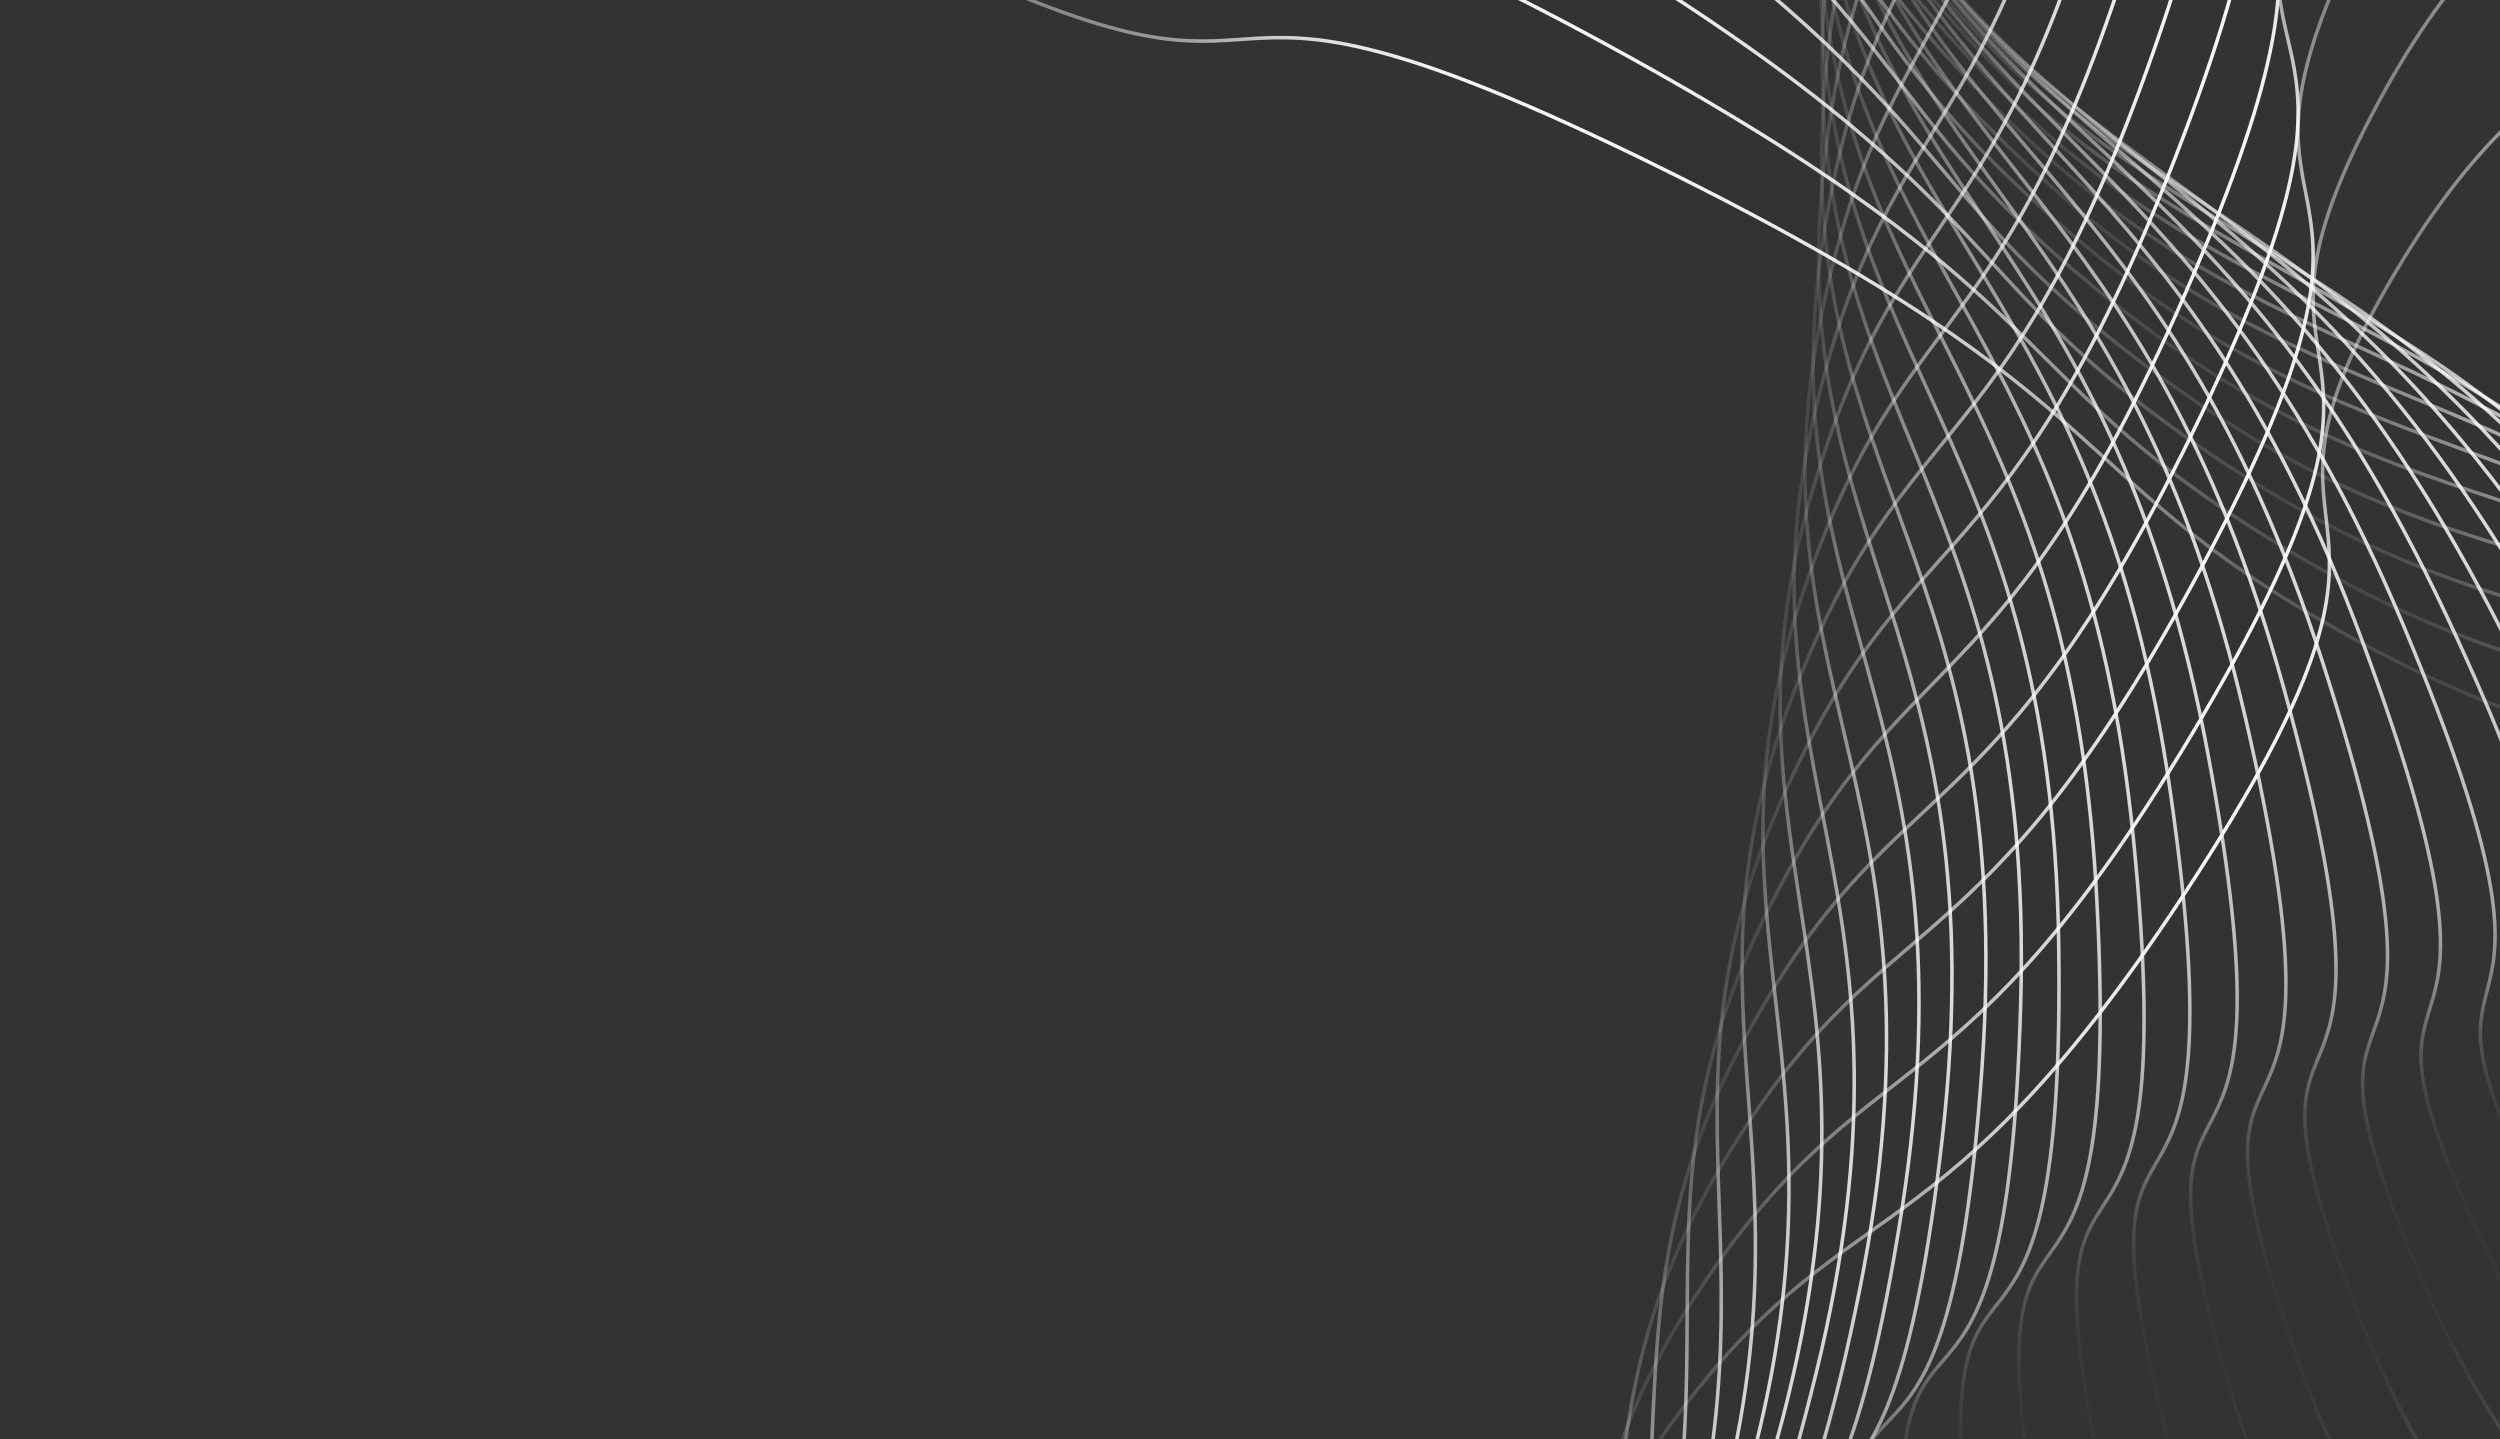 <svg width="271" height="156" viewBox="0 0 271 156" fill="none" xmlns="http://www.w3.org/2000/svg">
<rect x="0" y="0" width="271" height="156" fill="#333333" stroke="none"/>
<path d="M652.837 235.938C618.992 223.59 596.637 225.667 562.095 208.321C527.552 190.975 537.236 181.882 502.093 166.198C466.949 150.514 460.429 163.412 420.818 145.148C384.903 128.588 419.531 133.438 366.824 105.083C314.118 76.729 296.147 91.171 256.803 70.145C222.474 51.799 232.427 43.951 179.106 17.747C125.786 -8.457 143.6 14.357 106.109 -2.375C68.618 -19.107 75.387 -30.459 40.28 -45.479C5.172 -60.499 0.907 -56.551 -29.597 -68.045C-60.102 -79.538 -83.949 -99.274 -121.925 -117.22" stroke="url(#paint0_linear_1645_17522)" stroke-width="0.384"/>
<path d="M636.872 241.95C603.664 228.258 581.268 229.48 547.59 210.747C513.911 192.015 523.984 183.267 489.631 166.179C455.279 149.091 448.191 161.777 409.497 141.929C374.414 123.933 408.743 130.133 357.44 99.657C306.138 69.181 287.556 82.976 249.255 60.368C215.835 40.64 226.119 33.15 174.107 4.808C122.095 -23.534 138.837 0.039 102.189 -18.191C65.542 -36.42 72.809 -47.548 38.462 -63.969C4.115 -80.389 -0.319 -76.593 -30.233 -89.299C-60.147 -102.005 -83.047 -122.722 -120.123 -142.189" stroke="url(#paint1_linear_1645_17522)" stroke-width="0.384"/>
<path d="M620.907 247.979C588.39 232.975 565.983 233.342 533.225 213.265C500.467 193.188 510.916 184.801 477.41 166.347C443.904 147.894 436.254 160.345 398.542 138.957C364.348 119.564 398.324 127.098 348.511 94.569C298.699 62.039 279.528 75.162 242.332 51.02C209.876 29.955 220.48 22.838 169.862 -7.578C119.243 -37.995 134.88 -13.713 99.136 -33.4C63.391 -53.086 71.149 -63.967 37.618 -81.751C4.087 -99.535 -0.51 -95.898 -29.785 -109.787C-59.061 -123.676 -80.973 -145.329 -117.089 -166.273" stroke="url(#paint2_linear_1645_17522)" stroke-width="0.384"/>
<path d="M604.934 254.032C573.157 237.75 550.774 237.263 518.989 215.886C487.203 194.508 498.017 186.498 465.411 166.72C432.805 146.942 424.602 159.133 387.931 136.252C354.681 115.506 388.254 124.355 340.012 89.843C291.771 55.331 272.035 67.755 236.006 42.134C204.568 19.778 215.477 13.047 166.335 -19.377C117.193 -51.802 131.695 -26.862 96.911 -47.962C62.127 -69.061 70.367 -79.674 37.706 -98.782C5.046 -117.89 0.291 -114.419 -28.3 -129.46C-56.89 -144.501 -77.776 -167.045 -112.874 -189.419" stroke="url(#paint3_linear_1645_17522)" stroke-width="0.384"/>
<path d="M588.954 260.107C557.969 242.582 535.64 241.244 504.88 218.612C474.119 195.981 485.283 188.364 453.63 167.304C421.977 146.244 413.227 158.15 377.656 133.826C345.405 111.771 378.524 121.915 331.932 85.495C285.339 49.075 265.064 60.777 230.26 33.731C199.89 10.131 211.092 3.801 163.505 -30.561C115.918 -64.924 129.258 -39.379 95.49 -61.846C61.722 -84.313 70.436 -94.635 38.697 -115.026C6.958 -135.417 2.052 -132.118 -25.809 -148.278C-53.67 -164.438 -73.494 -187.825 -107.517 -211.582" stroke="url(#paint4_linear_1645_17522)" stroke-width="0.384"/>
<path d="M572.964 266.205C542.819 247.475 520.577 245.289 490.89 221.452C461.203 197.614 472.703 190.406 442.053 168.109C411.402 145.812 402.116 157.408 367.702 131.693C336.5 108.378 369.115 119.794 324.247 81.543C279.379 43.293 258.59 54.248 225.067 25.835C195.815 1.043 207.294 -4.875 161.338 -41.102C115.382 -77.329 127.535 -51.232 94.836 -75.019C62.138 -98.805 71.315 -108.817 40.548 -130.446C9.781 -152.076 4.729 -148.957 -22.358 -166.202C-49.446 -183.446 -68.174 -207.626 -101.068 -232.714" stroke="url(#paint5_linear_1645_17522)" stroke-width="0.384"/>
<path d="M556.969 272.322C527.709 252.426 505.586 249.397 477.02 224.403C448.453 199.41 460.276 192.626 430.675 169.139C401.075 145.652 391.264 156.915 358.06 129.862C327.955 105.334 360.019 117.998 316.947 77.998C273.874 37.997 252.599 48.184 220.409 18.463C192.321 -7.47 204.063 -12.963 159.81 -50.978C115.558 -88.993 126.501 -62.4 94.923 -87.456C63.345 -112.512 72.975 -122.191 43.228 -145.015C13.481 -167.838 8.289 -164.906 -17.983 -183.198C-44.255 -201.49 -61.857 -226.413 -93.57 -252.78" stroke="url(#paint6_linear_1645_17522)" stroke-width="0.384"/>
<path d="M540.966 278.458C512.637 257.438 490.664 253.572 463.263 227.474C435.861 201.377 447.99 195.031 419.486 170.403C390.982 145.774 380.656 156.679 348.715 128.346C319.755 102.656 351.22 116.543 310.01 74.875C268.801 33.208 247.067 42.603 216.261 11.637C189.382 -15.383 201.371 -20.44 158.891 -60.164C116.41 -99.889 126.123 -72.854 95.715 -99.127C65.306 -125.401 75.377 -134.728 46.696 -158.698C18.014 -182.667 12.69 -179.927 -12.727 -199.229C-38.144 -218.532 -54.589 -244.145 -85.073 -271.736" stroke="url(#paint7_linear_1645_17522)" stroke-width="0.384"/>
<path d="M524.952 284.615C497.596 262.513 475.805 257.817 449.61 230.669C423.416 203.522 435.836 197.628 408.471 171.909C381.107 146.189 370.28 156.714 339.65 127.157C311.878 100.359 342.698 115.44 303.416 72.191C264.133 28.942 241.97 37.526 212.596 5.378C186.966 -22.674 199.187 -27.283 158.544 -68.635C117.901 -109.988 126.366 -82.567 97.174 -110.005C67.981 -137.442 78.48 -146.397 50.908 -171.463C23.336 -196.53 17.886 -193.988 -6.637 -214.261C-31.16 -234.535 -46.422 -260.786 -75.629 -289.544" stroke="url(#paint8_linear_1645_17522)" stroke-width="0.384"/>
<path d="M508.928 290.792C482.586 267.652 461.008 262.135 436.06 233.992C411.113 205.849 423.806 200.42 397.623 173.662C371.439 146.904 360.126 157.025 330.853 126.305C304.311 98.453 334.441 114.699 297.146 69.956C259.85 25.214 237.287 32.967 209.391 -0.298C185.049 -29.324 197.484 -33.475 158.741 -76.371C119.997 -119.267 127.2 -91.519 99.267 -120.064C71.334 -148.61 82.248 -157.173 55.826 -183.286C29.405 -209.398 23.837 -207.061 0.244 -228.264C-23.349 -249.467 -37.403 -276.302 -65.29 -306.17" stroke="url(#paint9_linear_1645_17522)" stroke-width="0.384"/>
<path d="M492.889 296.988C467.6 272.857 446.266 266.527 422.602 237.446C398.939 208.364 411.889 203.414 386.925 175.671C361.961 147.927 350.176 157.622 322.303 125.801C297.032 96.95 326.429 114.33 291.176 68.184C255.923 22.039 232.991 28.942 206.614 -5.372C183.597 -35.314 196.23 -38.996 159.444 -83.35C122.657 -127.704 128.585 -99.685 101.953 -129.282C75.321 -158.878 86.635 -167.03 61.404 -194.137C36.172 -221.243 30.494 -219.116 7.866 -241.207C-14.762 -263.298 -27.587 -290.661 -54.111 -321.578" stroke="url(#paint10_linear_1645_17522)" stroke-width="0.384"/>
<path d="M476.842 303.202C452.643 278.128 431.581 270.996 409.237 241.034C386.892 211.072 400.081 206.612 376.374 177.938C352.666 149.265 340.424 158.511 313.993 125.652C290.028 95.86 318.65 114.341 285.492 66.885C252.334 19.429 229.065 25.465 204.245 -9.83C182.587 -40.628 195.4 -43.833 160.625 -89.556C125.849 -135.279 130.492 -107.047 105.2 -137.636C79.909 -168.225 91.607 -175.947 67.602 -203.994C43.597 -232.041 37.816 -230.129 16.186 -253.064C-5.444 -275.999 -17.02 -303.835 -42.143 -335.74" stroke="url(#paint11_linear_1645_17522)" stroke-width="0.384"/>
<path d="M460.78 309.436C437.705 283.467 416.946 275.545 395.953 244.761C374.959 213.978 388.369 210.019 365.951 180.472C343.533 150.925 330.852 159.702 305.901 125.87C283.278 95.195 311.083 114.743 280.068 66.07C249.052 17.398 225.478 22.551 202.251 -13.656C181.984 -45.248 194.959 -47.966 162.244 -94.968C129.53 -141.97 132.88 -113.585 108.965 -145.106C85.05 -176.627 97.117 -183.901 74.373 -212.833C51.629 -241.766 45.754 -240.073 25.152 -263.808C4.551 -287.543 -5.759 -315.795 -29.445 -348.624" stroke="url(#paint12_linear_1645_17522)" stroke-width="0.384"/>
<path d="M444.702 315.686C422.784 288.872 402.358 280.173 382.745 248.629C363.132 217.084 376.743 213.638 355.647 183.275C334.551 152.911 321.448 161.198 298.011 126.459C276.761 94.961 303.711 115.541 274.882 65.747C246.052 15.954 222.207 20.209 200.606 -16.837C181.757 -49.162 194.876 -51.386 164.268 -99.574C133.66 -147.763 135.714 -119.282 113.209 -151.674C90.703 -184.066 103.122 -190.875 81.671 -220.637C60.22 -250.398 54.258 -248.93 34.715 -273.419C15.171 -297.907 6.142 -326.518 -16.074 -360.208" stroke="url(#paint13_linear_1645_17522)" stroke-width="0.384"/>
<path d="M428.609 321.956C407.878 294.348 387.813 284.885 369.607 252.642C351.401 220.398 365.194 217.474 345.449 186.353C325.703 155.232 312.198 163.009 290.308 127.43C270.46 95.17 296.517 116.744 269.913 65.928C243.308 15.111 219.226 18.453 199.28 -19.359C181.876 -52.353 195.12 -54.075 166.66 -103.357C138.201 -152.639 138.956 -124.121 117.892 -157.321C96.827 -190.521 109.58 -196.848 89.451 -227.382C69.323 -257.915 63.283 -256.676 44.824 -281.871C26.365 -307.067 18.628 -335.979 -2.088 -370.464" stroke="url(#paint14_linear_1645_17522)" stroke-width="0.384"/>
<path d="M412.502 328.242C392.985 299.892 373.31 289.68 356.535 256.799C339.76 223.919 353.715 221.526 335.347 189.708C316.978 157.889 303.091 165.137 282.776 128.785C264.356 95.826 289.485 118.356 265.141 66.615C240.796 14.874 216.511 17.292 198.247 -21.214C182.31 -54.813 195.66 -56.027 169.387 -106.307C143.114 -156.586 142.571 -128.091 122.975 -162.035C103.38 -195.979 116.447 -201.809 97.668 -233.056C78.889 -264.303 72.78 -263.296 55.431 -289.151C38.081 -315.006 31.645 -344.162 12.458 -379.376" stroke="url(#paint15_linear_1645_17522)" stroke-width="0.384"/>
<path d="M396.377 334.544C378.1 305.505 358.842 294.561 343.52 261.106C328.198 227.651 342.294 225.799 325.326 193.343C308.358 160.887 294.109 167.587 275.396 130.533C258.429 96.937 282.595 120.383 260.541 67.818C238.487 15.253 214.035 16.734 197.474 -22.391C183.025 -56.531 196.461 -57.23 172.408 -108.411C148.355 -159.592 146.518 -131.178 128.416 -165.802C110.315 -200.426 123.678 -205.742 106.272 -237.643C88.867 -269.545 82.698 -268.774 66.481 -295.24C50.264 -321.705 45.136 -351.047 27.501 -386.922" stroke="url(#paint16_linear_1645_17522)" stroke-width="0.384"/>
<path d="M380.233 340.861C363.221 311.187 344.406 299.527 330.555 265.562C316.704 231.597 330.922 230.293 315.375 197.261C299.829 164.229 285.24 170.364 268.151 132.678C252.657 98.508 275.827 122.829 256.09 69.54C236.353 16.252 211.77 16.787 196.934 -22.883C183.988 -57.497 197.492 -57.677 175.688 -109.662C153.884 -161.647 150.758 -133.372 134.173 -168.61C117.588 -203.849 131.226 -208.637 115.216 -241.133C99.206 -273.628 92.986 -273.097 77.922 -300.124C62.858 -327.152 59.042 -356.62 42.982 -393.089" stroke="url(#paint17_linear_1645_17522)" stroke-width="0.384"/>
<path d="M364.074 347.193C348.346 316.939 330.001 304.581 317.637 270.17C305.273 235.76 319.59 235.01 305.484 201.464C291.378 167.918 276.471 173.47 261.027 135.223C247.024 100.545 269.168 125.699 251.77 71.788C234.371 17.877 209.693 17.457 196.597 -22.681C185.17 -57.704 198.721 -57.36 179.191 -110.051C159.661 -162.742 155.255 -134.663 140.206 -170.45C125.158 -206.237 139.051 -210.484 124.455 -243.513C109.86 -276.542 103.598 -276.253 89.706 -303.792C75.814 -331.331 73.311 -360.868 58.844 -397.862" stroke="url(#paint18_linear_1645_17522)" stroke-width="0.384"/>
<path d="M347.893 353.538C333.468 322.76 315.619 309.722 304.755 274.931C293.891 240.139 308.286 239.95 295.635 205.952C282.985 171.955 267.784 176.909 254.002 138.172C241.506 103.05 262.594 128.994 247.551 74.562C232.508 20.131 207.773 18.75 196.431 -21.781C186.534 -57.147 200.111 -56.275 182.876 -109.572C165.64 -162.87 159.966 -135.047 146.47 -171.315C132.975 -207.584 147.1 -211.276 133.936 -244.777C120.772 -278.278 114.478 -278.235 101.773 -306.235C89.069 -334.234 87.879 -363.782 75.021 -401.232" stroke="url(#paint19_linear_1645_17522)" stroke-width="0.384"/>
<path d="M331.693 359.899C318.588 328.652 301.26 314.955 291.905 279.847C282.551 244.739 297.002 245.116 285.82 210.73C274.639 176.344 259.167 180.686 247.061 141.53C236.084 106.029 256.089 132.719 243.415 77.87C230.742 23.021 205.985 20.672 196.407 -20.175C188.049 -55.817 201.632 -54.414 186.708 -108.219C171.784 -162.025 164.854 -134.513 152.925 -171.196C140.997 -207.879 155.333 -211.004 143.614 -244.916C131.895 -278.828 125.578 -279.032 114.076 -307.442C102.574 -335.851 102.693 -365.352 91.456 -403.187" stroke="url(#paint20_linear_1645_17522)" stroke-width="0.384"/>
<path d="M315.472 366.27C303.702 334.611 286.917 320.275 279.081 284.916C271.244 249.558 285.728 250.505 276.026 215.794C266.323 181.082 250.606 184.796 240.186 145.295C230.739 109.48 249.635 136.871 239.338 81.707C229.042 26.543 204.303 23.223 196.495 -17.865C189.681 -53.717 203.25 -51.781 190.649 -105.994C178.048 -160.206 169.88 -133.062 159.529 -170.093C149.178 -207.123 163.703 -209.671 153.44 -243.931C143.177 -278.191 136.847 -278.645 126.559 -307.413C116.271 -336.181 117.693 -365.576 108.087 -403.727" stroke="url(#paint21_linear_1645_17522)" stroke-width="0.384"/>
<path d="M299.231 372.654C288.805 340.64 272.589 325.685 266.274 290.141C259.959 254.597 274.454 256.119 266.238 221.145C258.023 186.171 242.085 189.246 233.36 149.471C225.448 113.407 243.212 141.453 235.297 86.077C227.382 30.701 202.699 26.406 196.663 -14.845C191.397 -50.84 204.93 -48.37 194.661 -102.891C184.391 -157.411 175.003 -130.69 166.238 -168C157.474 -205.31 172.162 -207.27 163.364 -241.816C154.566 -276.362 148.233 -277.067 139.169 -306.141C130.105 -335.216 132.821 -364.45 124.854 -402.847" stroke="url(#paint22_linear_1645_17522)" stroke-width="0.384"/>
<path d="M282.967 379.049C273.896 346.736 258.269 331.186 253.478 295.522C248.687 259.858 263.17 261.956 256.446 226.783C249.722 191.611 233.591 194.033 226.564 154.057C220.193 117.812 236.803 146.466 231.268 90.98C225.734 35.494 201.145 30.223 196.883 -11.116C193.164 -47.187 206.64 -44.183 198.706 -98.911C190.771 -153.639 180.184 -127.396 173.011 -164.918C165.838 -202.44 180.667 -203.802 173.34 -238.572C166.013 -273.342 159.686 -274.298 151.854 -303.628C144.022 -332.958 148.02 -361.972 141.694 -400.545" stroke="url(#paint23_linear_1645_17522)" stroke-width="0.384"/>
<path d="M266.681 385.457C258.972 352.903 243.956 336.78 240.688 301.061C237.419 265.342 251.868 268.018 246.638 232.71C241.407 197.402 225.109 199.162 219.783 159.057C214.953 122.694 230.389 151.91 227.231 96.415C224.073 40.921 199.617 34.675 197.124 -6.675C194.949 -42.757 208.348 -39.218 202.748 -94.055C197.147 -148.892 185.385 -123.179 179.806 -160.846C174.226 -198.513 189.171 -199.268 183.318 -234.2C177.465 -269.131 171.156 -270.34 164.561 -299.873C157.965 -329.406 163.233 -358.145 158.55 -396.824" stroke="url(#paint24_linear_1645_17522)" stroke-width="0.384"/>
<path d="M250.375 391.866C244.031 359.128 229.648 342.457 227.898 306.747C226.148 271.037 240.539 274.293 236.802 238.913C233.065 203.533 216.627 204.62 212.999 164.458C209.71 128.044 223.954 157.772 223.163 102.371C222.372 46.97 198.087 39.751 197.358 -1.536C196.722 -37.561 210.022 -33.49 206.751 -88.336C203.48 -143.182 190.569 -118.052 186.582 -155.796C182.596 -193.54 197.632 -193.682 193.254 -228.713C188.876 -263.743 182.594 -265.205 177.239 -294.889C171.884 -324.573 178.405 -352.982 175.361 -391.697" stroke="url(#paint25_linear_1645_17522)" stroke-width="0.384"/>
<path d="M234.045 398.288C229.068 365.421 215.337 348.227 215.099 312.591C214.861 276.955 229.171 280.79 226.925 245.4C224.678 210.011 208.128 210.417 206.194 170.27C204.441 133.869 217.477 164.063 219.04 108.855C220.603 53.648 196.528 45.459 197.552 4.31C198.446 -31.594 211.626 -26.992 210.675 -81.748C209.724 -136.505 195.693 -112.009 193.296 -149.763C190.899 -187.517 206.002 -187.039 203.097 -222.107C200.191 -257.175 193.946 -258.889 189.833 -288.672C185.719 -318.455 193.475 -346.48 192.066 -385.162" stroke="url(#paint26_linear_1645_17522)" stroke-width="0.384"/>
<path d="M217.69 404.718C214.08 371.781 201.019 354.087 202.285 318.589C203.55 283.091 217.756 287.504 216.993 252.168C216.231 216.832 199.598 216.549 199.35 176.488C199.126 140.165 210.94 170.775 214.839 115.861C218.738 60.947 194.913 51.792 197.678 10.857C200.09 -24.862 213.129 -19.732 214.485 -74.301C215.841 -128.87 200.719 -105.059 199.906 -142.755C199.093 -180.452 214.236 -179.35 212.799 -214.393C211.362 -249.436 205.164 -251.402 202.291 -281.233C199.418 -311.064 208.387 -338.65 208.605 -377.231" stroke="url(#paint27_linear_1645_17522)" stroke-width="0.384"/>
<path d="M201.312 411.152C199.067 378.202 186.694 360.036 189.45 324.738C192.206 289.441 206.284 294.43 206.998 259.209C207.712 223.988 191.024 223.011 192.453 183.106C193.748 146.925 204.328 177.902 210.541 123.38C216.754 68.858 193.217 58.744 197.706 18.095C201.623 -17.374 214.499 -11.72 218.145 -66.004C221.791 -120.289 205.612 -97.21 206.374 -134.784C207.135 -172.358 222.293 -170.626 222.317 -205.584C222.341 -240.541 216.2 -242.758 214.565 -272.585C212.929 -302.411 223.089 -329.508 224.923 -367.919" stroke="url(#paint28_linear_1645_17522)" stroke-width="0.384"/>
<path d="M184.908 417.595C184.022 384.687 172.354 366.075 176.587 331.04C180.819 296.006 194.746 301.569 196.925 266.524C199.104 231.48 182.39 229.803 185.481 190.125C188.284 154.149 197.62 185.443 206.121 131.41C214.623 77.377 191.412 66.313 197.606 26.022C203.012 -9.134 215.704 -2.96 221.618 -56.865C227.532 -110.77 210.331 -88.47 212.655 -125.855C214.98 -163.24 230.126 -160.877 231.601 -195.687C233.077 -230.498 227.004 -232.965 226.6 -262.736C226.196 -292.508 237.521 -319.063 240.957 -357.237" stroke="url(#paint29_linear_1645_17522)" stroke-width="0.384"/>
<path d="M168.479 424.04C168.945 391.23 157.998 372.198 163.69 337.488C169.382 302.779 183.134 308.91 186.764 274.104C190.395 239.297 173.685 236.916 178.422 197.533C182.717 161.825 190.8 193.387 201.56 139.939C212.32 86.491 189.474 74.484 197.352 34.624C204.226 -0.157 216.714 6.531 224.87 -46.9C233.027 -100.331 214.841 -78.854 218.714 -115.986C222.587 -153.118 237.695 -150.12 240.609 -184.724C243.524 -219.328 237.529 -222.043 238.349 -251.709C239.169 -281.375 251.632 -307.338 256.654 -345.208" stroke="url(#paint30_linear_1645_17522)" stroke-width="0.384"/>
<path d="M152.028 430.486C153.836 397.83 143.625 378.407 150.756 344.082C157.888 309.758 171.441 316.454 176.507 281.945C181.573 247.436 164.898 244.348 171.261 205.329C177.031 169.95 183.856 201.73 196.84 148.96C209.824 96.191 187.381 83.255 196.917 43.894C205.238 9.55 217.5 16.746 227.87 -36.118C238.241 -88.982 219.108 -68.371 224.512 -105.186C229.917 -142.001 244.96 -138.368 249.299 -172.706C253.638 -207.045 247.731 -210.006 249.766 -239.515C251.802 -269.025 265.372 -294.349 271.96 -331.849" stroke="url(#paint31_linear_1645_17522)" stroke-width="0.384"/>
<path d="M135.557 436.932C138.694 404.484 129.233 384.697 137.781 350.818C146.33 316.938 159.662 324.193 166.145 290.039C172.628 255.886 156.016 252.091 163.984 213.502C171.209 178.514 176.771 210.461 191.941 158.463C207.111 106.465 185.11 92.611 196.277 53.819C206.02 19.97 218.035 27.667 230.586 -24.538C243.136 -76.743 223.098 -57.041 230.014 -93.476C236.931 -129.911 251.882 -125.643 257.628 -159.657C263.375 -193.671 257.566 -196.875 260.805 -226.179C264.043 -255.483 278.69 -280.12 286.821 -317.187" stroke="url(#paint32_linear_1645_17522)" stroke-width="0.384"/>
<path d="M119.054 443.382C123.507 411.196 114.808 391.075 124.749 357.698C134.689 324.322 147.777 332.128 155.656 298.389C163.536 264.65 147.017 260.147 156.565 222.054C165.222 187.516 169.52 219.581 186.834 168.444C204.149 117.307 182.627 102.55 195.393 64.394C206.531 31.101 218.28 39.29 232.974 -12.167C247.668 -63.624 226.766 -44.87 235.172 -80.863C243.578 -116.855 258.41 -111.954 265.545 -145.586C272.679 -179.218 266.979 -182.663 271.407 -211.712C275.835 -240.762 291.525 -264.667 301.175 -301.236" stroke="url(#paint33_linear_1645_17522)" stroke-width="0.384"/>
<path d="M102.52 449.836C108.273 417.965 100.348 397.538 111.654 364.721C122.96 331.905 135.78 340.255 145.032 306.987C154.285 273.72 137.89 268.51 148.991 230.977C159.055 196.947 162.088 229.081 181.501 178.893C200.914 128.705 179.909 113.061 194.24 75.607C206.745 42.925 218.206 51.599 235.003 0.977C251.8 -49.644 230.08 -31.875 239.95 -67.365C249.821 -102.856 264.507 -97.323 273.008 -130.517C281.509 -163.711 275.927 -167.393 281.529 -196.14C287.131 -224.887 303.827 -248.015 314.97 -284.025" stroke="url(#paint34_linear_1645_17522)" stroke-width="0.384"/>
<path d="M85.963 456.284C92.997 424.78 85.856 404.077 98.498 371.876C111.14 339.675 123.67 348.56 134.27 315.819C144.869 283.078 128.63 277.165 141.252 240.255C152.696 206.79 154.466 238.943 175.929 189.79C197.392 140.637 176.94 124.123 192.8 87.434C206.64 55.421 217.794 64.568 236.649 14.868C255.505 -34.832 233.012 -18.084 244.32 -53.013C255.628 -87.941 270.141 -81.78 279.984 -114.481C289.827 -147.182 284.373 -151.096 291.132 -179.494C297.891 -207.892 315.557 -230.201 328.161 -265.592" stroke="url(#paint35_linear_1645_17522)" stroke-width="0.384"/>
<path d="M69.386 462.73C77.68 431.645 71.332 410.695 85.279 379.164C99.225 347.632 111.443 357.044 123.362 324.884C135.281 292.723 119.226 286.11 133.338 249.885C146.133 217.041 146.642 249.163 170.103 201.129C193.563 153.094 173.701 135.729 191.051 99.868C206.191 68.576 217.018 78.188 237.885 29.492C258.752 -19.204 235.534 -3.51 248.249 -37.818C260.965 -72.127 275.279 -65.344 286.437 -97.497C297.596 -129.651 292.28 -133.794 300.176 -161.796C308.073 -189.797 326.668 -211.248 340.702 -245.959" stroke="url(#paint36_linear_1645_17522)" stroke-width="0.384"/>
<path d="M52.782 469.173C62.313 438.557 56.768 417.39 71.985 386.581C87.202 355.772 99.084 365.698 112.293 334.172C125.502 302.646 109.662 295.337 125.228 259.857C139.342 227.688 138.597 259.731 163.999 212.895C189.401 166.06 170.163 147.864 188.963 112.891C205.367 82.374 215.848 92.438 238.675 44.827C261.502 -2.783 237.607 11.825 251.698 -21.807C265.79 -55.439 279.877 -48.039 292.323 -79.593C304.769 -111.147 299.601 -115.513 308.613 -143.074C317.626 -170.634 337.11 -191.188 352.539 -225.163" stroke="url(#paint37_linear_1645_17522)" stroke-width="0.384"/>
<path d="M36.149 475.611C46.894 445.513 42.158 424.16 58.609 394.124C75.061 364.088 86.586 374.518 101.053 343.677C115.519 312.836 99.924 304.839 116.907 270.161C132.306 238.72 130.314 270.635 157.598 225.076C184.882 179.518 166.305 160.514 186.51 126.486C204.14 96.795 214.255 107.299 238.988 60.853C263.722 14.406 239.201 27.9 254.633 -5.001C270.066 -37.902 283.901 -29.892 297.603 -60.795C311.306 -91.698 306.294 -96.283 316.4 -123.358C326.505 -150.433 346.836 -170.052 363.623 -203.235" stroke="url(#paint38_linear_1645_17522)" stroke-width="0.384"/>
<path d="M19.498 482.043C31.43 452.51 27.508 431.002 45.156 401.788C62.804 372.575 73.952 383.495 89.642 353.39C105.331 323.284 90.012 314.606 108.372 280.787C125.019 250.124 121.789 281.863 150.893 237.657C179.998 193.451 162.114 173.661 183.678 140.636C202.495 111.819 212.226 122.75 238.808 77.544C265.39 32.337 240.294 44.69 257.032 12.573C273.769 -19.544 287.325 -10.932 302.251 -41.134C317.178 -71.336 312.333 -76.135 323.507 -102.681C334.681 -129.228 355.814 -147.878 373.92 -180.215" stroke="url(#paint39_linear_1645_17522)" stroke-width="0.384"/>
<path d="M2.818 488.469C15.908 459.548 12.806 437.915 31.611 409.571C50.416 381.228 61.164 392.626 78.041 363.303C94.918 333.98 79.904 324.631 99.599 291.725C117.457 261.89 113 293.405 143.859 250.624C174.718 207.842 157.562 187.292 180.437 155.323C200.397 127.428 209.725 138.772 238.096 94.879C266.467 50.985 240.849 62.173 258.853 30.891C276.857 -0.39 290.107 8.813 306.223 -20.64C322.339 -50.093 317.67 -55.099 329.885 -81.075C342.101 -107.051 363.991 -124.7 383.375 -156.139" stroke="url(#paint40_linear_1645_17522)" stroke-width="0.384"/>
<defs>
<linearGradient id="paint0_linear_1645_17522" x1="259.208" y1="73.358" x2="267.081" y2="55.716" gradientUnits="userSpaceOnUse">
<stop stop-color="white" stop-opacity="0"/>
<stop offset="0.272" stop-color="white" stop-opacity="0.34"/>
<stop offset="1" stop-color="white"/>
</linearGradient>
<linearGradient id="paint1_linear_1645_17522" x1="251.509" y1="63.683" x2="260.161" y2="46.289" gradientUnits="userSpaceOnUse">
<stop stop-color="white" stop-opacity="0"/>
<stop offset="0.272" stop-color="white" stop-opacity="0.34"/>
<stop offset="1" stop-color="white"/>
</linearGradient>
<linearGradient id="paint2_linear_1645_17522" x1="244.431" y1="54.431" x2="253.855" y2="37.319" gradientUnits="userSpaceOnUse">
<stop stop-color="white" stop-opacity="0"/>
<stop offset="0.272" stop-color="white" stop-opacity="0.34"/>
<stop offset="1" stop-color="white"/>
</linearGradient>
<linearGradient id="paint3_linear_1645_17522" x1="237.946" y1="45.634" x2="248.134" y2="28.838" gradientUnits="userSpaceOnUse">
<stop stop-color="white" stop-opacity="0"/>
<stop offset="0.272" stop-color="white" stop-opacity="0.34"/>
<stop offset="1" stop-color="white"/>
</linearGradient>
<linearGradient id="paint4_linear_1645_17522" x1="232.036" y1="37.312" x2="242.978" y2="20.867" gradientUnits="userSpaceOnUse">
<stop stop-color="white" stop-opacity="0"/>
<stop offset="0.272" stop-color="white" stop-opacity="0.34"/>
<stop offset="1" stop-color="white"/>
</linearGradient>
<linearGradient id="paint5_linear_1645_17522" x1="226.677" y1="29.49" x2="238.361" y2="13.429" gradientUnits="userSpaceOnUse">
<stop stop-color="white" stop-opacity="0"/>
<stop offset="0.272" stop-color="white" stop-opacity="0.34"/>
<stop offset="1" stop-color="white"/>
</linearGradient>
<linearGradient id="paint6_linear_1645_17522" x1="221.85" y1="22.184" x2="234.263" y2="6.541" gradientUnits="userSpaceOnUse">
<stop stop-color="white" stop-opacity="0"/>
<stop offset="0.272" stop-color="white" stop-opacity="0.34"/>
<stop offset="1" stop-color="white"/>
</linearGradient>
<linearGradient id="paint7_linear_1645_17522" x1="217.531" y1="15.416" x2="230.657" y2="0.224" gradientUnits="userSpaceOnUse">
<stop stop-color="white" stop-opacity="0"/>
<stop offset="0.272" stop-color="white" stop-opacity="0.34"/>
<stop offset="1" stop-color="white"/>
</linearGradient>
<linearGradient id="paint8_linear_1645_17522" x1="213.691" y1="9.207" x2="227.516" y2="-5.502" gradientUnits="userSpaceOnUse">
<stop stop-color="white" stop-opacity="0"/>
<stop offset="0.272" stop-color="white" stop-opacity="0.34"/>
<stop offset="1" stop-color="white"/>
</linearGradient>
<linearGradient id="paint9_linear_1645_17522" x1="210.309" y1="3.574" x2="224.814" y2="-10.62" gradientUnits="userSpaceOnUse">
<stop stop-color="white" stop-opacity="0"/>
<stop offset="0.272" stop-color="white" stop-opacity="0.34"/>
<stop offset="1" stop-color="white"/>
</linearGradient>
<linearGradient id="paint10_linear_1645_17522" x1="207.354" y1="-1.465" x2="222.521" y2="-15.113" gradientUnits="userSpaceOnUse">
<stop stop-color="white" stop-opacity="0"/>
<stop offset="0.272" stop-color="white" stop-opacity="0.34"/>
<stop offset="1" stop-color="white"/>
</linearGradient>
<linearGradient id="paint11_linear_1645_17522" x1="204.806" y1="-5.897" x2="220.614" y2="-18.968" gradientUnits="userSpaceOnUse">
<stop stop-color="white" stop-opacity="0"/>
<stop offset="0.272" stop-color="white" stop-opacity="0.34"/>
<stop offset="1" stop-color="white"/>
</linearGradient>
<linearGradient id="paint12_linear_1645_17522" x1="202.632" y1="-9.704" x2="219.059" y2="-22.168" gradientUnits="userSpaceOnUse">
<stop stop-color="white" stop-opacity="0"/>
<stop offset="0.272" stop-color="white" stop-opacity="0.34"/>
<stop offset="1" stop-color="white"/>
</linearGradient>
<linearGradient id="paint13_linear_1645_17522" x1="200.806" y1="-12.876" x2="217.829" y2="-24.703" gradientUnits="userSpaceOnUse">
<stop stop-color="white" stop-opacity="0"/>
<stop offset="0.272" stop-color="white" stop-opacity="0.34"/>
<stop offset="1" stop-color="white"/>
</linearGradient>
<linearGradient id="paint14_linear_1645_17522" x1="199.299" y1="-15.396" x2="216.894" y2="-26.559" gradientUnits="userSpaceOnUse">
<stop stop-color="white" stop-opacity="0"/>
<stop offset="0.272" stop-color="white" stop-opacity="0.34"/>
<stop offset="1" stop-color="white"/>
</linearGradient>
<linearGradient id="paint15_linear_1645_17522" x1="198.086" y1="-17.258" x2="216.226" y2="-27.73" gradientUnits="userSpaceOnUse">
<stop stop-color="white" stop-opacity="0"/>
<stop offset="0.272" stop-color="white" stop-opacity="0.34"/>
<stop offset="1" stop-color="white"/>
</linearGradient>
<linearGradient id="paint16_linear_1645_17522" x1="197.134" y1="-18.449" x2="215.792" y2="-28.203" gradientUnits="userSpaceOnUse">
<stop stop-color="white" stop-opacity="0"/>
<stop offset="0.272" stop-color="white" stop-opacity="0.34"/>
<stop offset="1" stop-color="white"/>
</linearGradient>
<linearGradient id="paint17_linear_1645_17522" x1="196.414" y1="-18.963" x2="215.562" y2="-27.975" gradientUnits="userSpaceOnUse">
<stop stop-color="white" stop-opacity="0"/>
<stop offset="0.272" stop-color="white" stop-opacity="0.34"/>
<stop offset="1" stop-color="white"/>
</linearGradient>
<linearGradient id="paint18_linear_1645_17522" x1="195.9" y1="-18.792" x2="215.508" y2="-27.037" gradientUnits="userSpaceOnUse">
<stop stop-color="white" stop-opacity="0"/>
<stop offset="0.272" stop-color="white" stop-opacity="0.34"/>
<stop offset="1" stop-color="white"/>
</linearGradient>
<linearGradient id="paint19_linear_1645_17522" x1="195.557" y1="-17.93" x2="215.594" y2="-25.386" gradientUnits="userSpaceOnUse">
<stop stop-color="white" stop-opacity="0"/>
<stop offset="0.272" stop-color="white" stop-opacity="0.34"/>
<stop offset="1" stop-color="white"/>
</linearGradient>
<linearGradient id="paint20_linear_1645_17522" x1="195.359" y1="-16.371" x2="215.794" y2="-23.016" gradientUnits="userSpaceOnUse">
<stop stop-color="white" stop-opacity="0"/>
<stop offset="0.272" stop-color="white" stop-opacity="0.34"/>
<stop offset="1" stop-color="white"/>
</linearGradient>
<linearGradient id="paint21_linear_1645_17522" x1="195.275" y1="-14.115" x2="216.075" y2="-19.929" gradientUnits="userSpaceOnUse">
<stop stop-color="white" stop-opacity="0"/>
<stop offset="0.272" stop-color="white" stop-opacity="0.34"/>
<stop offset="1" stop-color="white"/>
</linearGradient>
<linearGradient id="paint22_linear_1645_17522" x1="195.275" y1="-11.158" x2="216.405" y2="-16.121" gradientUnits="userSpaceOnUse">
<stop stop-color="white" stop-opacity="0"/>
<stop offset="0.272" stop-color="white" stop-opacity="0.34"/>
<stop offset="1" stop-color="white"/>
</linearGradient>
<linearGradient id="paint23_linear_1645_17522" x1="195.329" y1="-7.498" x2="216.755" y2="-11.594" gradientUnits="userSpaceOnUse">
<stop stop-color="white" stop-opacity="0"/>
<stop offset="0.272" stop-color="white" stop-opacity="0.34"/>
<stop offset="1" stop-color="white"/>
</linearGradient>
<linearGradient id="paint24_linear_1645_17522" x1="195.408" y1="-3.135" x2="217.093" y2="-6.347" gradientUnits="userSpaceOnUse">
<stop stop-color="white" stop-opacity="0"/>
<stop offset="0.272" stop-color="white" stop-opacity="0.34"/>
<stop offset="1" stop-color="white"/>
</linearGradient>
<linearGradient id="paint25_linear_1645_17522" x1="195.483" y1="1.921" x2="217.392" y2="-0.393" gradientUnits="userSpaceOnUse">
<stop stop-color="white" stop-opacity="0"/>
<stop offset="0.272" stop-color="white" stop-opacity="0.34"/>
<stop offset="1" stop-color="white"/>
</linearGradient>
<linearGradient id="paint26_linear_1645_17522" x1="195.523" y1="7.676" x2="217.618" y2="6.273" gradientUnits="userSpaceOnUse">
<stop stop-color="white" stop-opacity="0"/>
<stop offset="0.272" stop-color="white" stop-opacity="0.34"/>
<stop offset="1" stop-color="white"/>
</linearGradient>
<linearGradient id="paint27_linear_1645_17522" x1="195.498" y1="14.124" x2="217.74" y2="13.644" gradientUnits="userSpaceOnUse">
<stop stop-color="white" stop-opacity="0"/>
<stop offset="0.272" stop-color="white" stop-opacity="0.34"/>
<stop offset="1" stop-color="white"/>
</linearGradient>
<linearGradient id="paint28_linear_1645_17522" x1="195.381" y1="21.258" x2="217.733" y2="21.71" gradientUnits="userSpaceOnUse">
<stop stop-color="white" stop-opacity="0"/>
<stop offset="0.272" stop-color="white" stop-opacity="0.34"/>
<stop offset="1" stop-color="white"/>
</linearGradient>
<linearGradient id="paint29_linear_1645_17522" x1="195.141" y1="29.073" x2="217.562" y2="30.467" gradientUnits="userSpaceOnUse">
<stop stop-color="white" stop-opacity="0"/>
<stop offset="0.272" stop-color="white" stop-opacity="0.34"/>
<stop offset="1" stop-color="white"/>
</linearGradient>
<linearGradient id="paint30_linear_1645_17522" x1="194.751" y1="37.557" x2="217.202" y2="39.899" gradientUnits="userSpaceOnUse">
<stop stop-color="white" stop-opacity="0"/>
<stop offset="0.272" stop-color="white" stop-opacity="0.34"/>
<stop offset="1" stop-color="white"/>
</linearGradient>
<linearGradient id="paint31_linear_1645_17522" x1="194.187" y1="46.705" x2="216.628" y2="49.999" gradientUnits="userSpaceOnUse">
<stop stop-color="white" stop-opacity="0"/>
<stop offset="0.272" stop-color="white" stop-opacity="0.34"/>
<stop offset="1" stop-color="white"/>
</linearGradient>
<linearGradient id="paint32_linear_1645_17522" x1="193.422" y1="56.5" x2="215.812" y2="60.75" gradientUnits="userSpaceOnUse">
<stop stop-color="white" stop-opacity="0"/>
<stop offset="0.272" stop-color="white" stop-opacity="0.34"/>
<stop offset="1" stop-color="white"/>
</linearGradient>
<linearGradient id="paint33_linear_1645_17522" x1="192.42" y1="66.941" x2="214.719" y2="72.148" gradientUnits="userSpaceOnUse">
<stop stop-color="white" stop-opacity="0"/>
<stop offset="0.272" stop-color="white" stop-opacity="0.34"/>
<stop offset="1" stop-color="white"/>
</linearGradient>
<linearGradient id="paint34_linear_1645_17522" x1="191.156" y1="78.014" x2="213.322" y2="84.178" gradientUnits="userSpaceOnUse">
<stop stop-color="white" stop-opacity="0"/>
<stop offset="0.272" stop-color="white" stop-opacity="0.34"/>
<stop offset="1" stop-color="white"/>
</linearGradient>
<linearGradient id="paint35_linear_1645_17522" x1="189.612" y1="89.697" x2="211.603" y2="96.816" gradientUnits="userSpaceOnUse">
<stop stop-color="white" stop-opacity="0"/>
<stop offset="0.272" stop-color="white" stop-opacity="0.34"/>
<stop offset="1" stop-color="white"/>
</linearGradient>
<linearGradient id="paint36_linear_1645_17522" x1="187.764" y1="101.981" x2="209.54" y2="110.052" gradientUnits="userSpaceOnUse">
<stop stop-color="white" stop-opacity="0"/>
<stop offset="0.272" stop-color="white" stop-opacity="0.34"/>
<stop offset="1" stop-color="white"/>
</linearGradient>
<linearGradient id="paint37_linear_1645_17522" x1="185.584" y1="114.851" x2="207.104" y2="123.867" gradientUnits="userSpaceOnUse">
<stop stop-color="white" stop-opacity="0"/>
<stop offset="0.272" stop-color="white" stop-opacity="0.34"/>
<stop offset="1" stop-color="white"/>
</linearGradient>
<linearGradient id="paint38_linear_1645_17522" x1="183.046" y1="128.289" x2="204.268" y2="138.243" gradientUnits="userSpaceOnUse">
<stop stop-color="white" stop-opacity="0"/>
<stop offset="0.272" stop-color="white" stop-opacity="0.34"/>
<stop offset="1" stop-color="white"/>
</linearGradient>
<linearGradient id="paint39_linear_1645_17522" x1="180.138" y1="142.278" x2="201.021" y2="153.161" gradientUnits="userSpaceOnUse">
<stop stop-color="white" stop-opacity="0"/>
<stop offset="0.272" stop-color="white" stop-opacity="0.34"/>
<stop offset="1" stop-color="white"/>
</linearGradient>
<linearGradient id="paint40_linear_1645_17522" x1="176.827" y1="156.801" x2="197.331" y2="168.602" gradientUnits="userSpaceOnUse">
<stop stop-color="white" stop-opacity="0"/>
<stop offset="0.272" stop-color="white" stop-opacity="0.34"/>
<stop offset="1" stop-color="white"/>
</linearGradient>
</defs>
</svg>
